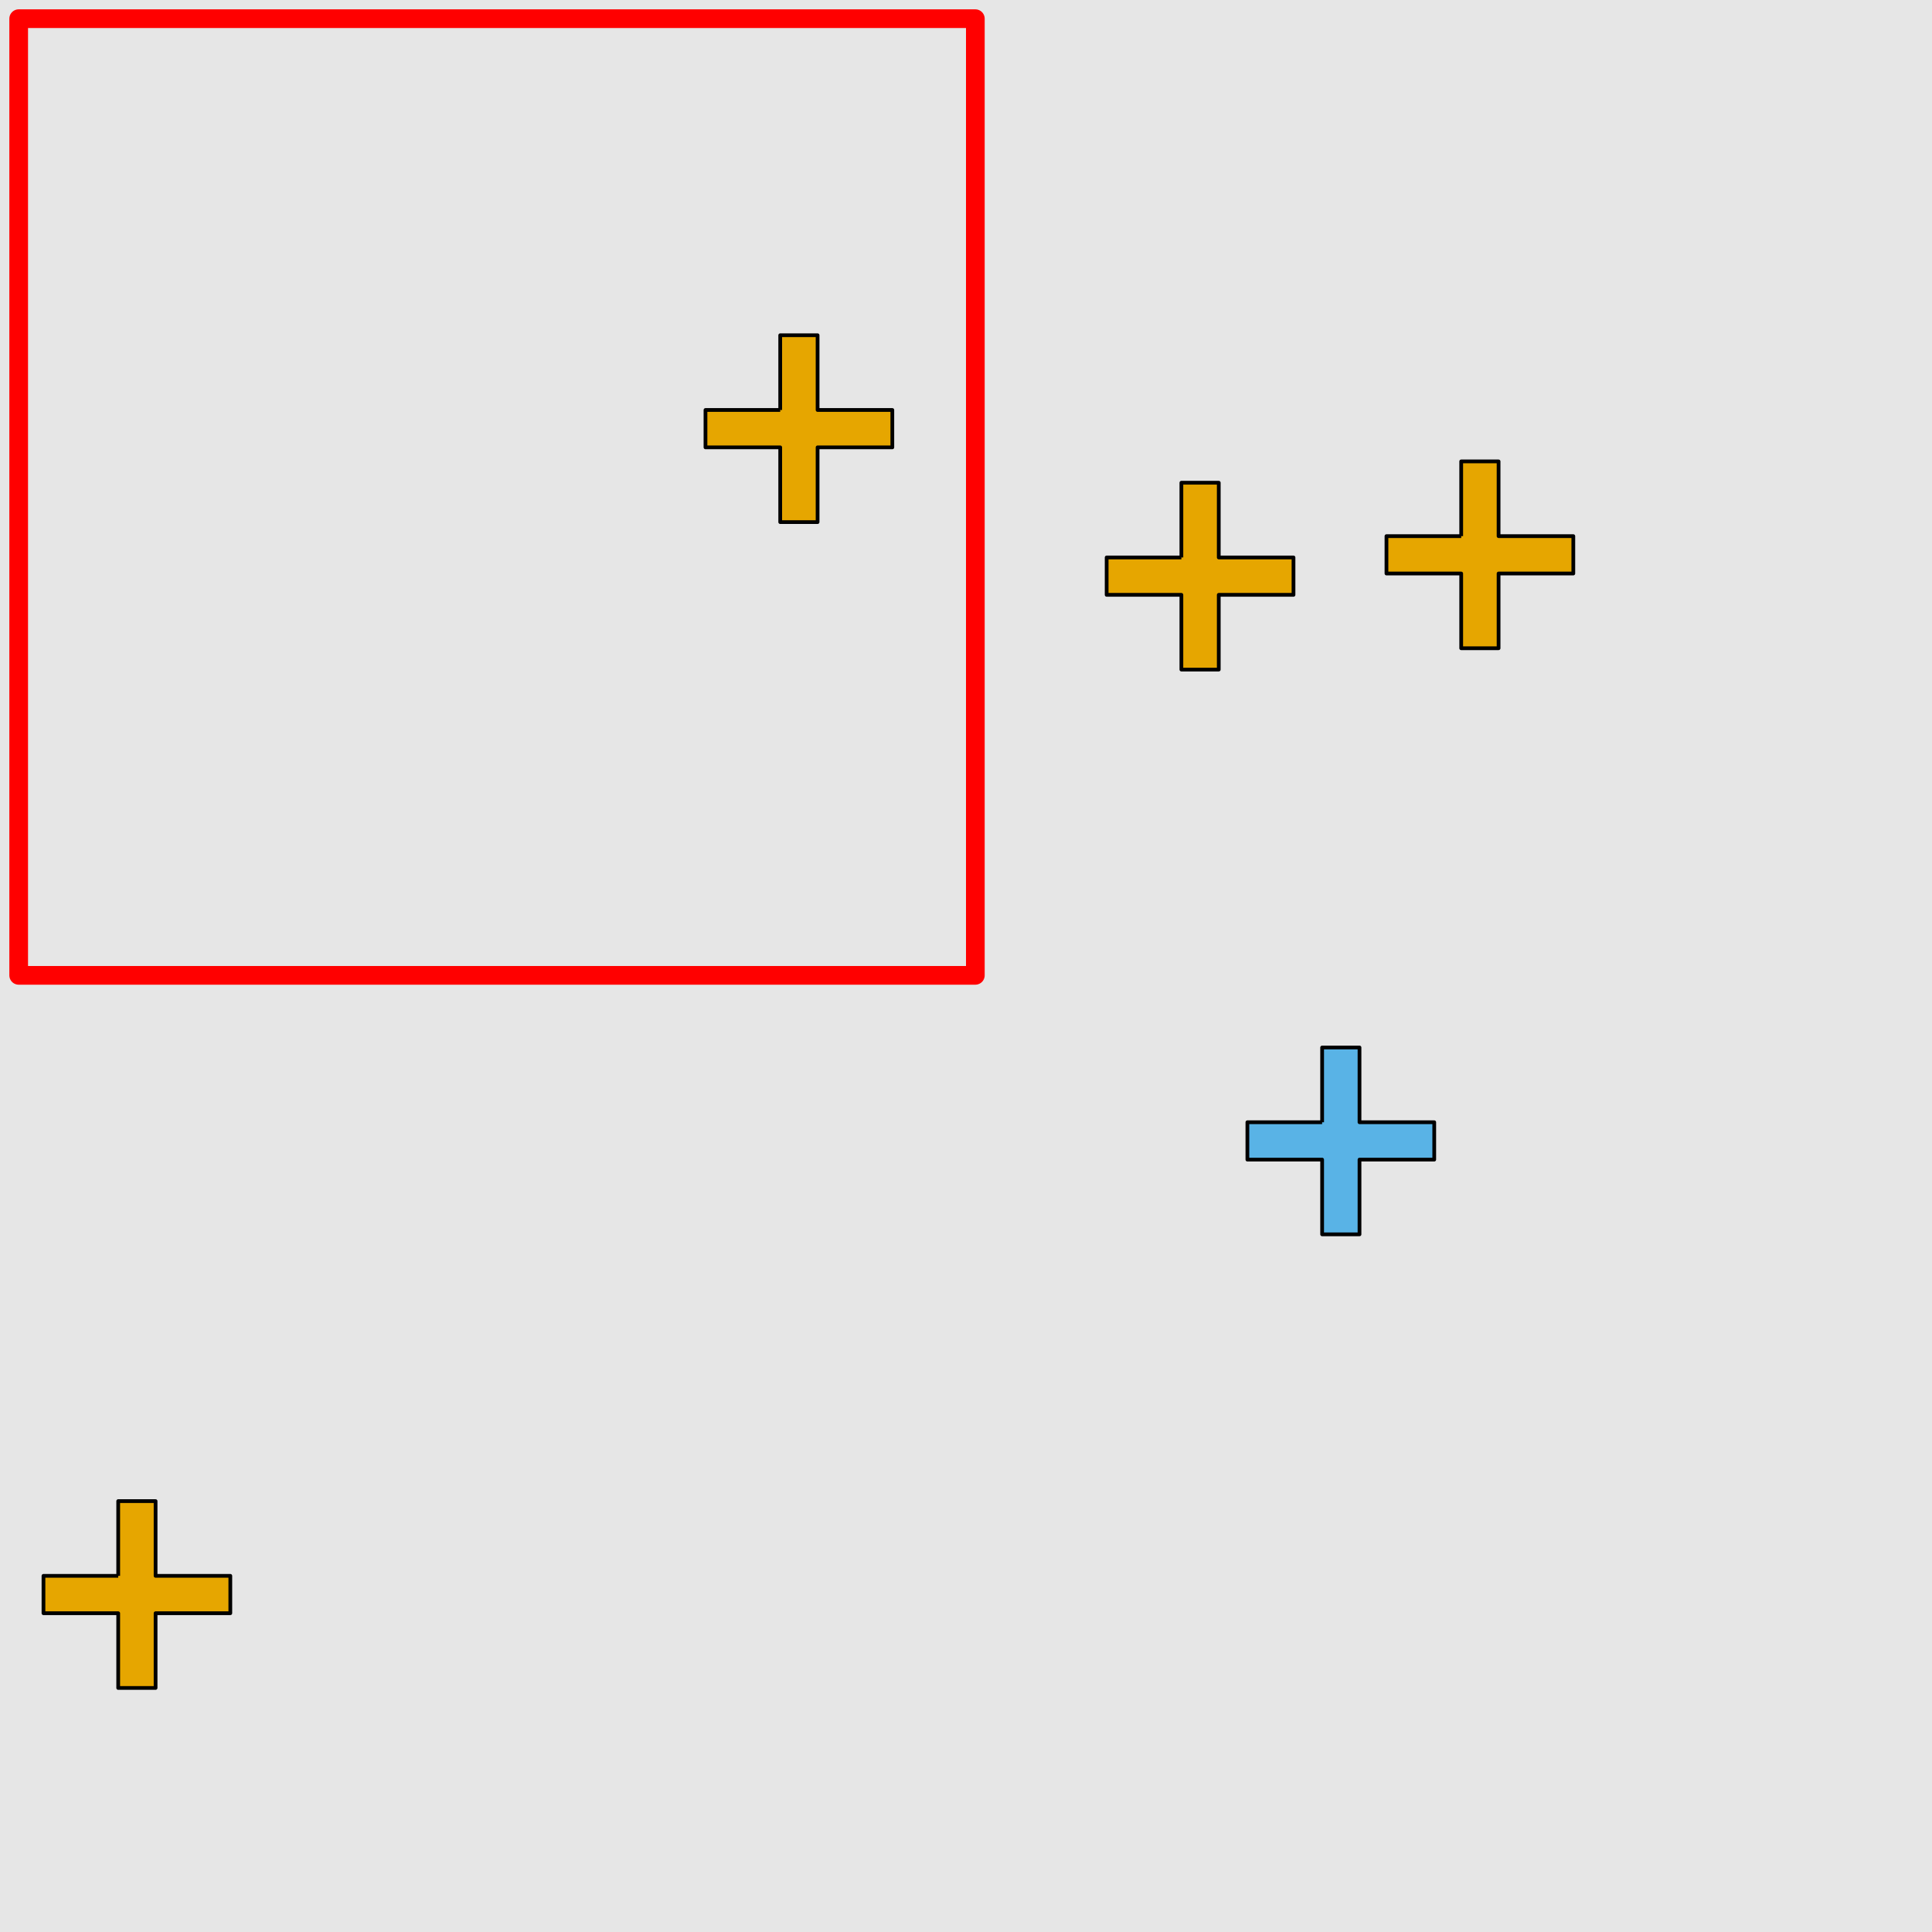 <?xml version="1.0" encoding="UTF-8"?>
<svg xmlns="http://www.w3.org/2000/svg" xmlns:xlink="http://www.w3.org/1999/xlink" width="517pt" height="517pt" viewBox="0 0 517 517" version="1.1">
<g id="surface1996">
<rect x="0" y="0" width="517" height="517" style="fill:rgb(90%,90%,90%);fill-opacity:1;stroke:none;"/>
<path style="fill:none;stroke-width:5;stroke-linecap:butt;stroke-linejoin:round;stroke:rgb(100%,0%,0%);stroke-opacity:1;stroke-miterlimit:10;" d="M 5 5 L 261 5 L 261 261 L 5 261 Z M 5 5 "/>
<path style="fill-rule:nonzero;fill:rgb(90%,65%,0%);fill-opacity:1;stroke-width:1;stroke-linecap:butt;stroke-linejoin:round;stroke:rgb(0%,0%,0%);stroke-opacity:1;stroke-miterlimit:10;" d="M 208.785 109.711 L 188.785 109.711 L 188.785 119.711 L 208.785 119.711 L 208.785 139.711 L 218.785 139.711 L 218.785 119.711 L 238.785 119.711 L 238.785 109.711 L 218.785 109.711 L 218.785 89.711 L 208.785 89.711 L 208.785 109.711 "/>
<path style="fill-rule:nonzero;fill:rgb(90%,65%,0%);fill-opacity:1;stroke-width:1;stroke-linecap:butt;stroke-linejoin:round;stroke:rgb(0%,0%,0%);stroke-opacity:1;stroke-miterlimit:10;" d="M 31.633 421.695 L 11.633 421.695 L 11.633 431.695 L 31.633 431.695 L 31.633 451.695 L 41.633 451.695 L 41.633 431.695 L 61.633 431.695 L 61.633 421.695 L 41.633 421.695 L 41.633 401.695 L 31.633 401.695 L 31.633 421.695 "/>
<path style="fill-rule:nonzero;fill:rgb(90%,65%,0%);fill-opacity:1;stroke-width:1;stroke-linecap:butt;stroke-linejoin:round;stroke:rgb(0%,0%,0%);stroke-opacity:1;stroke-miterlimit:10;" d="M 316.137 149.176 L 296.137 149.176 L 296.137 159.176 L 316.137 159.176 L 316.137 179.176 L 326.137 179.176 L 326.137 159.176 L 346.137 159.176 L 346.137 149.176 L 326.137 149.176 L 326.137 129.176 L 316.137 129.176 L 316.137 149.176 "/>
<path style="fill-rule:nonzero;fill:rgb(90%,65%,0%);fill-opacity:1;stroke-width:1;stroke-linecap:butt;stroke-linejoin:round;stroke:rgb(0%,0%,0%);stroke-opacity:1;stroke-miterlimit:10;" d="M 391.016 143.469 L 371.016 143.469 L 371.016 153.469 L 391.016 153.469 L 391.016 173.469 L 401.016 173.469 L 401.016 153.469 L 421.016 153.469 L 421.016 143.469 L 401.016 143.469 L 401.016 123.469 L 391.016 123.469 L 391.016 143.469 "/>
<path style="fill-rule:nonzero;fill:rgb(35%,70%,90%);fill-opacity:1;stroke-width:1;stroke-linecap:butt;stroke-linejoin:round;stroke:rgb(0%,0%,0%);stroke-opacity:1;stroke-miterlimit:10;" d="M 353.801 300.309 L 333.801 300.309 L 333.801 310.309 L 353.801 310.309 L 353.801 330.309 L 363.801 330.309 L 363.801 310.309 L 383.801 310.309 L 383.801 300.309 L 363.801 300.309 L 363.801 280.309 L 353.801 280.309 L 353.801 300.309 "/>
</g>
</svg>
